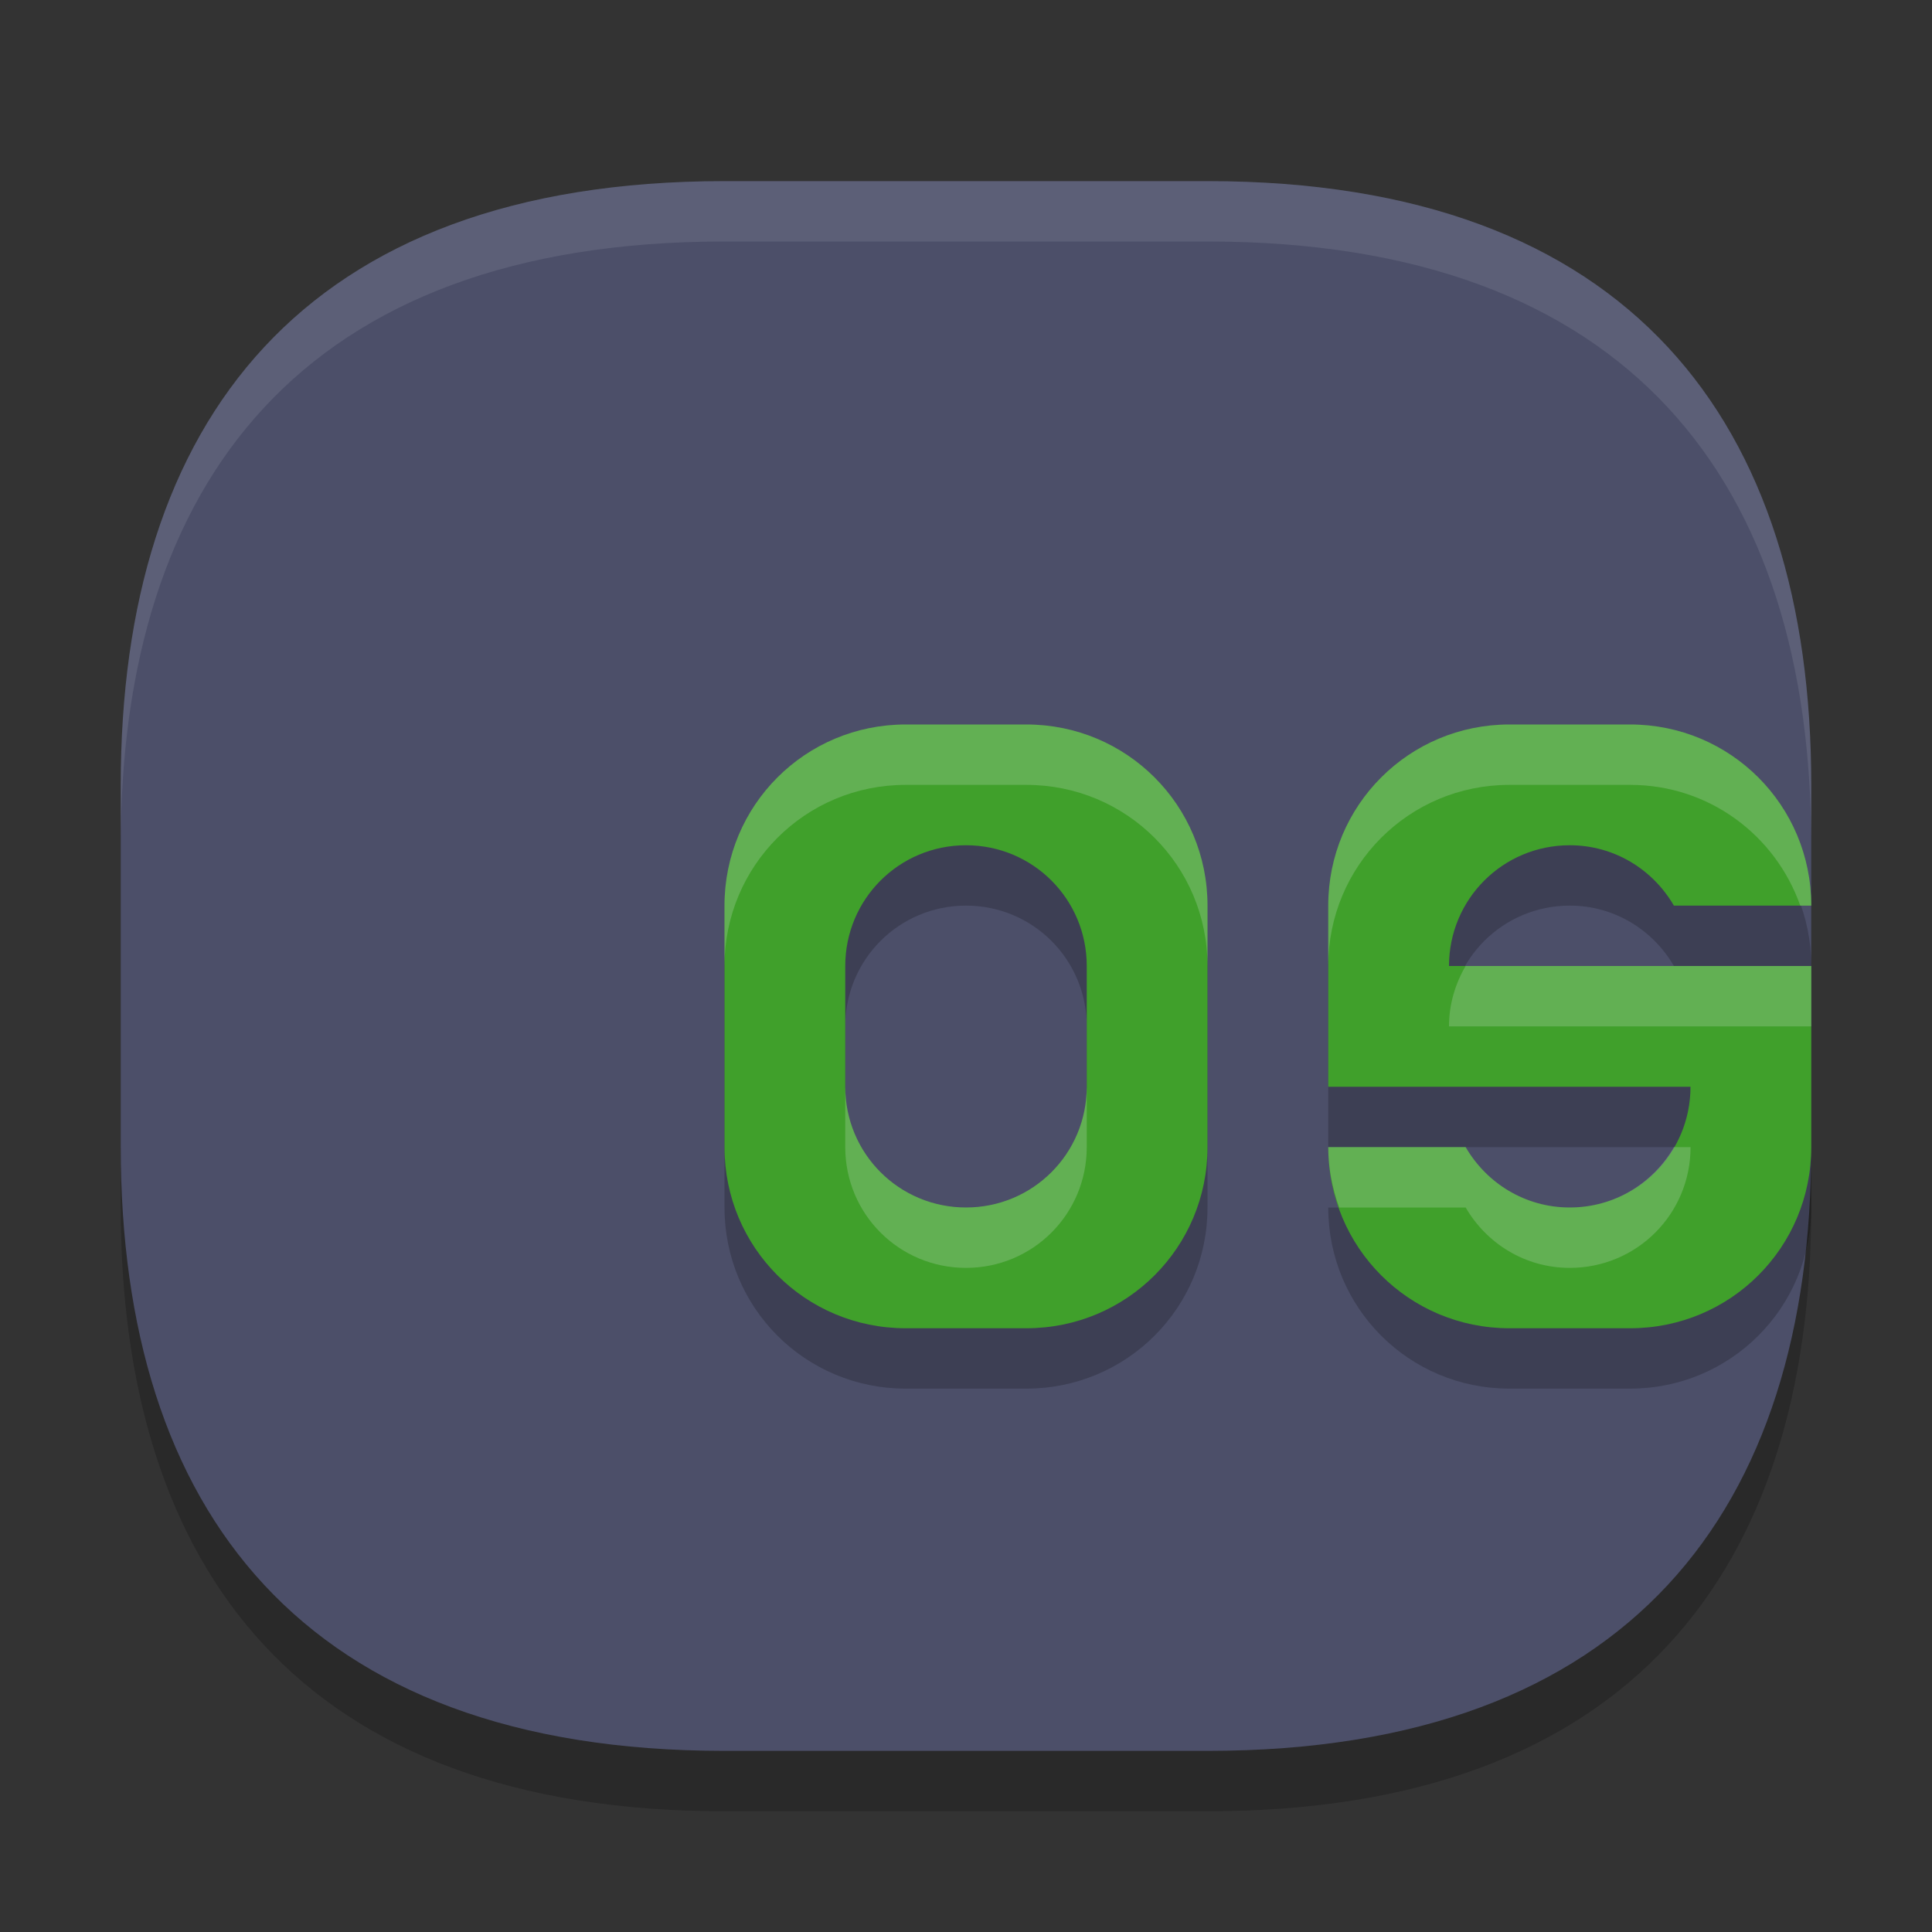 <svg width="32" height="32" version="1.1" xmlns="http://www.w3.org/2000/svg">
 <rect width="100%" height="100%" fill="#333333" stroke="none"/>
 <path d="m20 4c7 0 10 4 10 10v6c0 6-3 10-10 10h-8c-7 0-10-4-10-10v-6c0-6 3-10 10-10z" style="opacity:.2"/>
 <path d="m20 3c7 0 10 4 10 10v6c0 6-3 10-10 10h-8c-7 0-10-4-10-10v-6c0-6 3-10 10-10z" style="fill:#4c4f69"/>
 <path d="m12 3c-7 0-10 4-10 10v1c0-6 3-10 10-10h8c7 0 10 4 10 10v-1c0-6-3-10-10-10h-8z" style="fill:#eff1f5;opacity:.1"/>
 <path d="m15 13c-1.662 0-3 1.338-3 3v4c0 1.662 1.338 3 3 3h2c1.662 0 3-1.338 3-3v-4c0-1.662-1.338-3-3-3zm1 2c1.108 0 2 0.892 2 2v2c0 1.108-0.892 2-2 2s-2-0.892-2-2v-2c0-1.108 0.892-2 2-2z" style="opacity:.2"/>
 <path d="m15 12c-1.662 0-3 1.338-3 3v4c0 1.662 1.338 3 3 3h2c1.662 0 3-1.338 3-3v-4c0-1.662-1.338-3-3-3h-2zm1 2c1.108 0 2 0.892 2 2v2c0 1.108-0.892 2-2 2s-2-0.892-2-2v-2c0-1.108 0.892-2 2-2z" style="fill:#40a02b"/>
 <path d="m25 13c-1.662 0-3 1.338-3 3v3h6c0 1.108-0.892 2-2 2-0.741 0-1.379-0.404-1.725-1h-2.275c0 1.662 1.338 3 3 3h2c1.662 0 3-1.338 3-3v-3h-6c0-1.108 0.892-2 2-2 0.741 0 1.379 0.404 1.725 1h2.275c0-1.662-1.338-3-3-3z" style="opacity:.2"/>
 <path d="m25 12c-1.662 0-3 1.338-3 3v3h2 1 3c0 1.108-0.892 2-2 2-0.741 0-1.379-0.404-1.725-1h-2.275c0 1.662 1.338 3 3 3h2c1.662 0 3-1.338 3-3v-3h-2-1-3c0-1.108 0.892-2 2-2 0.741 0 1.379 0.404 1.725 1h2.275c0-1.662-1.338-3-3-3h-2z" style="fill:#40a02b"/>
 <path d="m15 12c-1.662 0-3 1.338-3 3v1c0-1.662 1.338-3 3-3h2c1.662 0 3 1.338 3 3v-1c0-1.662-1.338-3-3-3h-2zm-1 6v1c0 1.108 0.892 2 2 2s2-0.892 2-2v-1c0 1.108-0.892 2-2 2s-2-0.892-2-2z" style="fill:#eff1f5;opacity:.2"/>
 <path d="m25 12c-1.662 0-3 1.338-3 3v1c0-1.662 1.338-3 3-3h2c1.309 0 2.407 0.835 2.818 2h0.182c0-1.662-1.338-3-3-3h-2zm-0.725 4c-0.171 0.295-0.275 0.633-0.275 1h3 1 2v-1h-2-0.275-0.725-2.725zm-2.275 3c0 0.353 0.071 0.686 0.182 1h2.094c0.346 0.596 0.984 1 1.725 1 1.108 0 2-0.892 2-2h-0.275c-0.346 0.596-0.984 1-1.725 1s-1.379-0.404-1.725-1h-0.275-2z" style="fill:#eff1f5;opacity:.2"/>
</svg>
